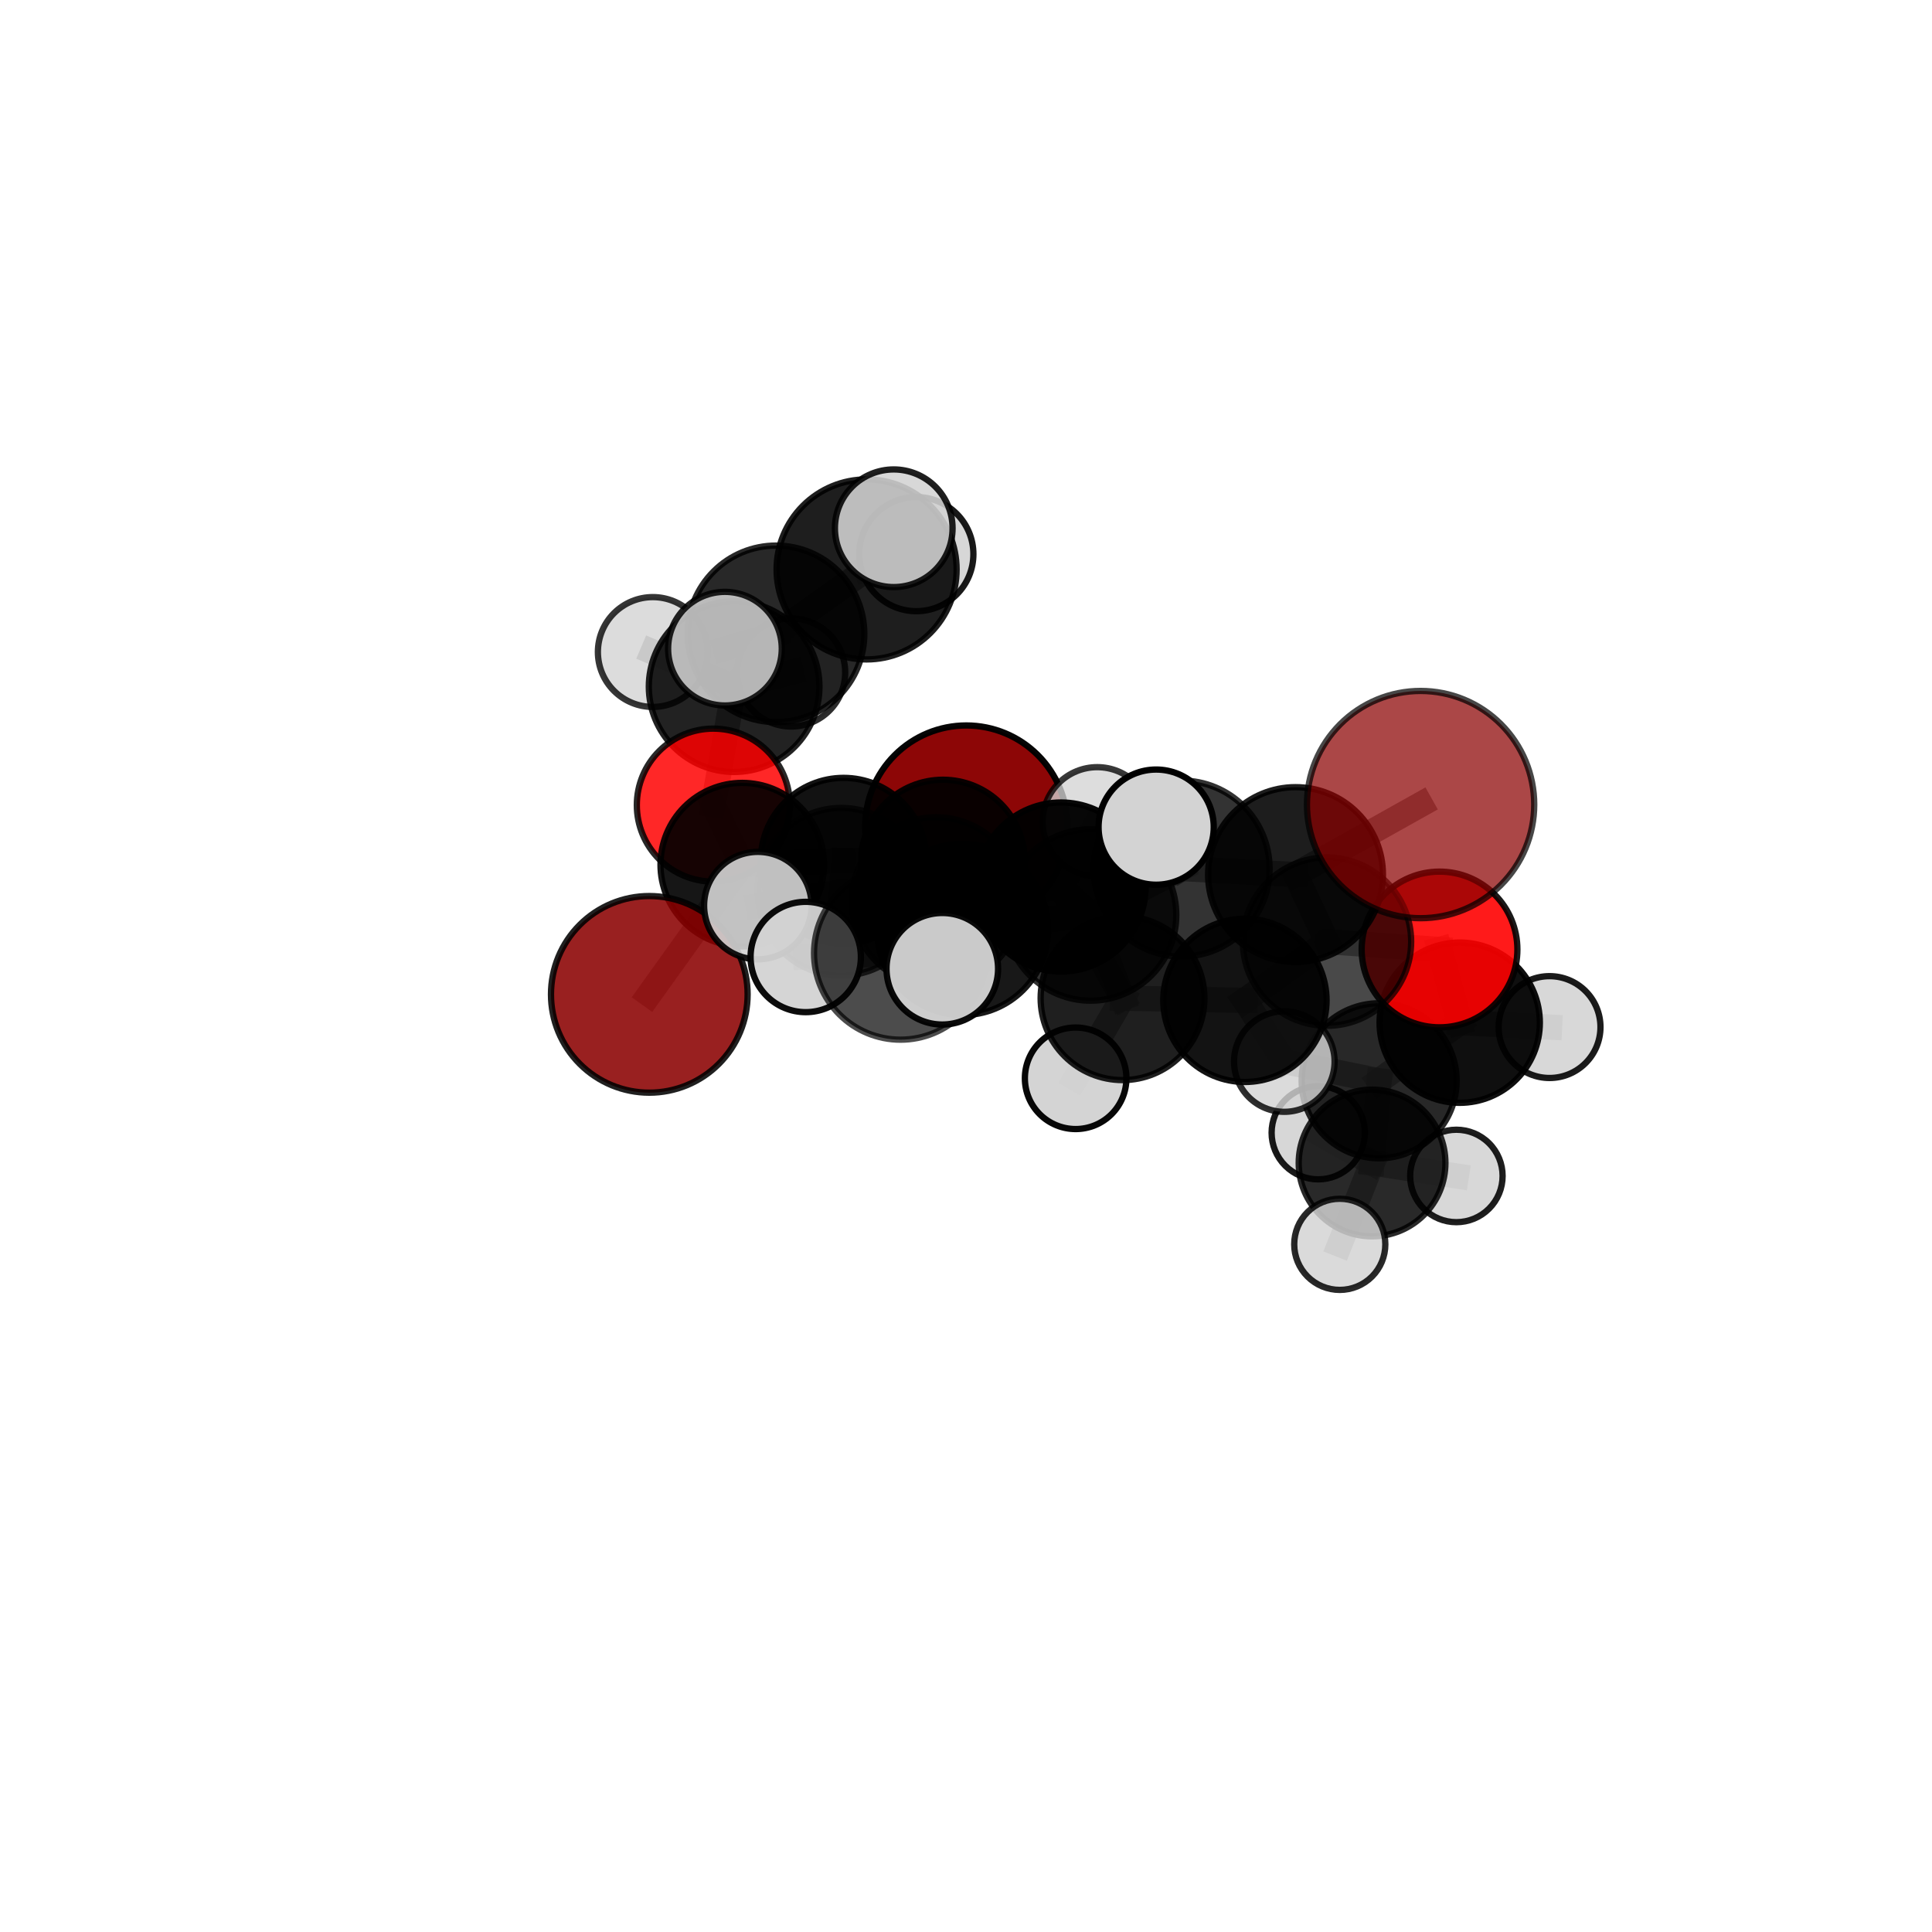 <?xml version="1.0" encoding="utf-8" standalone="no"?>
<!DOCTYPE svg PUBLIC "-//W3C//DTD SVG 1.1//EN"
  "http://www.w3.org/Graphics/SVG/1.1/DTD/svg11.dtd">
<svg xmlns:xlink="http://www.w3.org/1999/xlink" width="153pt" height="153pt" viewBox="0 0 153 153" xmlns="http://www.w3.org/2000/svg" version="1.1">
 <defs>
  <style type="text/css">*{stroke-linejoin: round; stroke-linecap: butt}</style>
 </defs>
 <g id="figure_1">
  <g id="patch_1">
   <path d="M 0 153 
L 153 153 
L 153 0 
L 0 0 
L 0 153 
z
" style="fill: none"/>
  </g>
  <g id="patch_2">
   <path d="M 7.2 145.8 
L 145.8 145.8 
L 145.8 7.2 
L 7.2 7.2 
L 7.2 145.8 
z
" style="fill: none"/>
  </g>
  <g id="axes_1">
   <g id="line2d_1">
    <path d="M 76.524 65.462 
L 74.674 68.235 
" clip-path="url(#p76c2f1b563)" style="fill: none; stroke: #808080; stroke-opacity: 0.666; stroke-width: 2; stroke-linecap: square"/>
   </g>
   <g id="line2d_2">
    <path d="M 74.674 68.235 
L 66.808 68.163 
" clip-path="url(#p76c2f1b563)" style="fill: none; stroke: #808080; stroke-opacity: 0.68; stroke-width: 2; stroke-linecap: square"/>
   </g>
   <g id="line2d_3">
    <path d="M 112.501 63.716 
L 102.596 69.26 
" clip-path="url(#p76c2f1b563)" style="fill: none; stroke: #808080; stroke-opacity: 0.76; stroke-width: 2; stroke-linecap: square"/>
   </g>
   <g id="line2d_4">
    <path d="M 102.596 69.26 
L 105.089 74.57 
" clip-path="url(#p76c2f1b563)" style="fill: none; stroke: #808080; stroke-opacity: 0.721; stroke-width: 2; stroke-linecap: square"/>
   </g>
   <g id="line2d_5">
    <path d="M 51.42 78.746 
L 58.781 68.473 
" clip-path="url(#p76c2f1b563)" style="fill: none; stroke: #808080; stroke-opacity: 0.653; stroke-width: 2; stroke-linecap: square"/>
   </g>
   <g id="line2d_6">
    <path d="M 114 75.192 
L 105.089 74.57 
" clip-path="url(#p76c2f1b563)" style="fill: none; stroke: #808080; stroke-opacity: 0.697; stroke-width: 2; stroke-linecap: square"/>
   </g>
   <g id="line2d_7">
    <path d="M 114 75.192 
L 115.598 80.989 
" clip-path="url(#p76c2f1b563)" style="fill: none; stroke: #808080; stroke-opacity: 0.674; stroke-width: 2; stroke-linecap: square"/>
   </g>
   <g id="line2d_8">
    <path d="M 115.598 80.989 
L 109.219 85.588 
" clip-path="url(#p76c2f1b563)" style="fill: none; stroke: #808080; stroke-opacity: 0.64; stroke-width: 2; stroke-linecap: square"/>
   </g>
   <g id="line2d_9">
    <path d="M 115.598 80.989 
L 122.712 81.337 
" clip-path="url(#p76c2f1b563)" style="fill: none; stroke: #808080; stroke-opacity: 0.652; stroke-width: 2; stroke-linecap: square"/>
   </g>
   <g id="line2d_10">
    <path d="M 56.49 63.759 
L 58.781 68.473 
" clip-path="url(#p76c2f1b563)" style="fill: none; stroke: #808080; stroke-opacity: 0.675; stroke-width: 2; stroke-linecap: square"/>
   </g>
   <g id="line2d_11">
    <path d="M 56.49 63.759 
L 58.138 54.378 
" clip-path="url(#p76c2f1b563)" style="fill: none; stroke: #808080; stroke-opacity: 0.696; stroke-width: 2; stroke-linecap: square"/>
   </g>
   <g id="line2d_12">
    <path d="M 58.138 54.378 
L 61.457 50.196 
" clip-path="url(#p76c2f1b563)" style="fill: none; stroke: #808080; stroke-opacity: 0.733; stroke-width: 2; stroke-linecap: square"/>
   </g>
   <g id="line2d_13">
    <path d="M 58.138 54.378 
L 51.698 51.634 
" clip-path="url(#p76c2f1b563)" style="fill: none; stroke: #808080; stroke-opacity: 0.719; stroke-width: 2; stroke-linecap: square"/>
   </g>
   <g id="line2d_14">
    <path d="M 58.138 54.378 
L 62.651 53.252 
" clip-path="url(#p76c2f1b563)" style="fill: none; stroke: #808080; stroke-opacity: 0.711; stroke-width: 2; stroke-linecap: square"/>
   </g>
   <g id="line2d_15">
    <path d="M 76.223 73.603 
L 86.367 72.458 
" clip-path="url(#p76c2f1b563)" style="fill: none; stroke: #808080; stroke-opacity: 0.719; stroke-width: 2; stroke-linecap: square"/>
   </g>
   <g id="line2d_16">
    <path d="M 76.223 73.603 
L 74.14 71.42 
" clip-path="url(#p76c2f1b563)" style="fill: none; stroke: #808080; stroke-opacity: 0.713; stroke-width: 2; stroke-linecap: square"/>
   </g>
   <g id="line2d_17">
    <path d="M 76.223 73.603 
L 71.316 75.486 
" clip-path="url(#p76c2f1b563)" style="fill: none; stroke: #808080; stroke-opacity: 0.724; stroke-width: 2; stroke-linecap: square"/>
   </g>
   <g id="line2d_18">
    <path d="M 86.367 72.458 
L 93.572 68.784 
" clip-path="url(#p76c2f1b563)" style="fill: none; stroke: #808080; stroke-opacity: 0.734; stroke-width: 2; stroke-linecap: square"/>
   </g>
   <g id="line2d_19">
    <path d="M 86.367 72.458 
L 88.895 79.05 
" clip-path="url(#p76c2f1b563)" style="fill: none; stroke: #808080; stroke-opacity: 0.697; stroke-width: 2; stroke-linecap: square"/>
   </g>
   <g id="line2d_20">
    <path d="M 86.367 72.458 
L 84.027 70.245 
" clip-path="url(#p76c2f1b563)" style="fill: none; stroke: #808080; stroke-opacity: 0.713; stroke-width: 2; stroke-linecap: square"/>
   </g>
   <g id="line2d_21">
    <path d="M 74.14 71.42 
L 66.623 70.624 
" clip-path="url(#p76c2f1b563)" style="fill: none; stroke: #808080; stroke-opacity: 0.702; stroke-width: 2; stroke-linecap: square"/>
   </g>
   <g id="line2d_22">
    <path d="M 74.14 71.42 
L 84.027 70.245 
" clip-path="url(#p76c2f1b563)" style="fill: none; stroke: #808080; stroke-opacity: 0.706; stroke-width: 2; stroke-linecap: square"/>
   </g>
   <g id="line2d_23">
    <path d="M 71.316 75.486 
L 63.808 75.787 
" clip-path="url(#p76c2f1b563)" style="fill: none; stroke: #808080; stroke-opacity: 0.728; stroke-width: 2; stroke-linecap: square"/>
   </g>
   <g id="line2d_24">
    <path d="M 71.316 75.486 
L 74.622 76.72 
" clip-path="url(#p76c2f1b563)" style="fill: none; stroke: #808080; stroke-opacity: 0.734; stroke-width: 2; stroke-linecap: square"/>
   </g>
   <g id="line2d_25">
    <path d="M 93.572 68.784 
L 102.596 69.26 
" clip-path="url(#p76c2f1b563)" style="fill: none; stroke: #808080; stroke-opacity: 0.744; stroke-width: 2; stroke-linecap: square"/>
   </g>
   <g id="line2d_26">
    <path d="M 93.572 68.784 
L 91.559 65.502 
" clip-path="url(#p76c2f1b563)" style="fill: none; stroke: #808080; stroke-opacity: 0.761; stroke-width: 2; stroke-linecap: square"/>
   </g>
   <g id="line2d_27">
    <path d="M 88.895 79.05 
L 84.027 70.245 
" clip-path="url(#p76c2f1b563)" style="fill: none; stroke: #808080; stroke-opacity: 0.69; stroke-width: 2; stroke-linecap: square"/>
   </g>
   <g id="line2d_28">
    <path d="M 88.895 79.05 
L 98.59 79.22 
" clip-path="url(#p76c2f1b563)" style="fill: none; stroke: #808080; stroke-opacity: 0.673; stroke-width: 2; stroke-linecap: square"/>
   </g>
   <g id="line2d_29">
    <path d="M 88.895 79.05 
L 85.183 85.393 
" clip-path="url(#p76c2f1b563)" style="fill: none; stroke: #808080; stroke-opacity: 0.661; stroke-width: 2; stroke-linecap: square"/>
   </g>
   <g id="line2d_30">
    <path d="M 84.027 70.245 
L 86.894 65.075 
" clip-path="url(#p76c2f1b563)" style="fill: none; stroke: #808080; stroke-opacity: 0.711; stroke-width: 2; stroke-linecap: square"/>
   </g>
   <g id="line2d_31">
    <path d="M 66.623 70.624 
L 66.808 68.163 
" clip-path="url(#p76c2f1b563)" style="fill: none; stroke: #808080; stroke-opacity: 0.692; stroke-width: 2; stroke-linecap: square"/>
   </g>
   <g id="line2d_32">
    <path d="M 66.623 70.624 
L 60.014 71.717 
" clip-path="url(#p76c2f1b563)" style="fill: none; stroke: #808080; stroke-opacity: 0.699; stroke-width: 2; stroke-linecap: square"/>
   </g>
   <g id="line2d_33">
    <path d="M 66.808 68.163 
L 58.781 68.473 
" clip-path="url(#p76c2f1b563)" style="fill: none; stroke: #808080; stroke-opacity: 0.679; stroke-width: 2; stroke-linecap: square"/>
   </g>
   <g id="line2d_34">
    <path d="M 98.59 79.22 
L 105.089 74.57 
" clip-path="url(#p76c2f1b563)" style="fill: none; stroke: #808080; stroke-opacity: 0.686; stroke-width: 2; stroke-linecap: square"/>
   </g>
   <g id="line2d_35">
    <path d="M 98.59 79.22 
L 101.708 84.067 
" clip-path="url(#p76c2f1b563)" style="fill: none; stroke: #808080; stroke-opacity: 0.655; stroke-width: 2; stroke-linecap: square"/>
   </g>
   <g id="line2d_36">
    <path d="M 109.219 85.588 
L 108.658 92.1 
" clip-path="url(#p76c2f1b563)" style="fill: none; stroke: #808080; stroke-opacity: 0.603; stroke-width: 2; stroke-linecap: square"/>
   </g>
   <g id="line2d_37">
    <path d="M 109.219 85.588 
L 101.708 84.067 
" clip-path="url(#p76c2f1b563)" style="fill: none; stroke: #808080; stroke-opacity: 0.632; stroke-width: 2; stroke-linecap: square"/>
   </g>
   <g id="line2d_38">
    <path d="M 61.457 50.196 
L 68.628 45.094 
" clip-path="url(#p76c2f1b563)" style="fill: none; stroke: #808080; stroke-opacity: 0.762; stroke-width: 2; stroke-linecap: square"/>
   </g>
   <g id="line2d_39">
    <path d="M 61.457 50.196 
L 57.41 51.37 
" clip-path="url(#p76c2f1b563)" style="fill: none; stroke: #808080; stroke-opacity: 0.756; stroke-width: 2; stroke-linecap: square"/>
   </g>
   <g id="line2d_40">
    <path d="M 108.658 92.1 
L 115.335 93.126 
" clip-path="url(#p76c2f1b563)" style="fill: none; stroke: #808080; stroke-opacity: 0.576; stroke-width: 2; stroke-linecap: square"/>
   </g>
   <g id="line2d_41">
    <path d="M 108.658 92.1 
L 106.1 98.542 
" clip-path="url(#p76c2f1b563)" style="fill: none; stroke: #808080; stroke-opacity: 0.57; stroke-width: 2; stroke-linecap: square"/>
   </g>
   <g id="line2d_42">
    <path d="M 108.658 92.1 
L 104.393 89.706 
" clip-path="url(#p76c2f1b563)" style="fill: none; stroke: #808080; stroke-opacity: 0.579; stroke-width: 2; stroke-linecap: square"/>
   </g>
   <g id="line2d_43">
    <path d="M 68.628 45.094 
L 70.778 41.834 
" clip-path="url(#p76c2f1b563)" style="fill: none; stroke: #808080; stroke-opacity: 0.787; stroke-width: 2; stroke-linecap: square"/>
   </g>
   <g id="line2d_44">
    <path d="M 68.628 45.094 
L 72.566 43.882 
" clip-path="url(#p76c2f1b563)" style="fill: none; stroke: #808080; stroke-opacity: 0.769; stroke-width: 2; stroke-linecap: square"/>
   </g>
   <g id="Path3DCollection_1">
    <path d="M 62.651 57.534 
C 63.787 57.534 64.876 57.083 65.679 56.28 
C 66.482 55.477 66.933 54.388 66.933 53.252 
C 66.933 52.117 66.482 51.028 65.679 50.225 
C 64.876 49.422 63.787 48.971 62.651 48.971 
C 61.516 48.971 60.427 49.422 59.624 50.225 
C 58.821 51.028 58.37 52.117 58.37 53.252 
C 58.37 54.388 58.821 55.477 59.624 56.28 
C 60.427 57.083 61.516 57.534 62.651 57.534 
z
" clip-path="url(#p76c2f1b563)" style="fill: #d3d3d3; fill-opacity: 0.823; stroke: #000000; stroke-opacity: 0.823; stroke-width: 0.5"/>
    <path d="M 76.524 73.473 
C 78.649 73.473 80.686 72.629 82.189 71.126 
C 83.691 69.624 84.535 67.586 84.535 65.462 
C 84.535 63.337 83.691 61.3 82.189 59.798 
C 80.686 58.295 78.649 57.451 76.524 57.451 
C 74.4 57.451 72.362 58.295 70.86 59.798 
C 69.358 61.3 68.514 63.337 68.514 65.462 
C 68.514 67.586 69.358 69.624 70.86 71.126 
C 72.362 72.629 74.4 73.473 76.524 73.473 
z
" clip-path="url(#p76c2f1b563)" style="fill: #8b0000; fill-opacity: 0.973; stroke: #000000; stroke-opacity: 0.973; stroke-width: 0.5"/>
    <path d="M 51.698 55.983 
C 52.851 55.983 53.957 55.525 54.773 54.709 
C 55.588 53.894 56.047 52.788 56.047 51.634 
C 56.047 50.481 55.588 49.375 54.773 48.559 
C 53.957 47.744 52.851 47.286 51.698 47.286 
C 50.545 47.286 49.439 47.744 48.623 48.559 
C 47.808 49.375 47.349 50.481 47.349 51.634 
C 47.349 52.788 47.808 53.894 48.623 54.709 
C 49.439 55.525 50.545 55.983 51.698 55.983 
z
" clip-path="url(#p76c2f1b563)" style="fill: #d3d3d3; fill-opacity: 0.791; stroke: #000000; stroke-opacity: 0.791; stroke-width: 0.5"/>
    <path d="M 58.138 61.135 
C 59.93 61.135 61.649 60.423 62.916 59.156 
C 64.183 57.889 64.895 56.17 64.895 54.378 
C 64.895 52.586 64.183 50.867 62.916 49.6 
C 61.649 48.333 59.93 47.621 58.138 47.621 
C 56.346 47.621 54.628 48.333 53.36 49.6 
C 52.093 50.867 51.381 52.586 51.381 54.378 
C 51.381 56.17 52.093 57.889 53.36 59.156 
C 54.628 60.423 56.346 61.135 58.138 61.135 
z
" clip-path="url(#p76c2f1b563)" style="fill-opacity: 0.867; stroke: #000000; stroke-opacity: 0.867; stroke-width: 0.5"/>
    <path d="M 56.49 69.817 
C 58.097 69.817 59.638 69.179 60.774 68.043 
C 61.91 66.907 62.548 65.366 62.548 63.759 
C 62.548 62.153 61.91 60.612 60.774 59.476 
C 59.638 58.34 58.097 57.702 56.49 57.702 
C 54.884 57.702 53.343 58.34 52.207 59.476 
C 51.071 60.612 50.432 62.153 50.432 63.759 
C 50.432 65.366 51.071 66.907 52.207 68.043 
C 53.343 69.179 54.884 69.817 56.49 69.817 
z
" clip-path="url(#p76c2f1b563)" style="fill: #ff0000; fill-opacity: 0.846; stroke: #000000; stroke-opacity: 0.846; stroke-width: 0.5"/>
    <path d="M 72.566 48.402 
C 73.764 48.402 74.914 47.926 75.762 47.078 
C 76.61 46.23 77.086 45.08 77.086 43.882 
C 77.086 42.683 76.61 41.533 75.762 40.685 
C 74.914 39.837 73.764 39.361 72.566 39.361 
C 71.367 39.361 70.217 39.837 69.369 40.685 
C 68.521 41.533 68.045 42.683 68.045 43.882 
C 68.045 45.08 68.521 46.23 69.369 47.078 
C 70.217 47.926 71.367 48.402 72.566 48.402 
z
" clip-path="url(#p76c2f1b563)" style="fill: #d3d3d3; fill-opacity: 0.899; stroke: #000000; stroke-opacity: 0.899; stroke-width: 0.5"/>
    <path d="M 104.393 93.397 
C 105.372 93.397 106.311 93.008 107.003 92.316 
C 107.696 91.624 108.084 90.685 108.084 89.706 
C 108.084 88.727 107.696 87.788 107.003 87.096 
C 106.311 86.404 105.372 86.015 104.393 86.015 
C 103.414 86.015 102.475 86.404 101.783 87.096 
C 101.091 87.788 100.702 88.727 100.702 89.706 
C 100.702 90.685 101.091 91.624 101.783 92.316 
C 102.475 93.008 103.414 93.397 104.393 93.397 
z
" clip-path="url(#p76c2f1b563)" style="fill: #d3d3d3; fill-opacity: 0.9; stroke: #000000; stroke-opacity: 0.9; stroke-width: 0.5"/>
    <path d="M 115.335 96.787 
C 116.305 96.787 117.237 96.401 117.923 95.715 
C 118.61 95.028 118.995 94.097 118.995 93.126 
C 118.995 92.155 118.61 91.224 117.923 90.538 
C 117.237 89.851 116.305 89.466 115.335 89.466 
C 114.364 89.466 113.433 89.851 112.746 90.538 
C 112.06 91.224 111.674 92.155 111.674 93.126 
C 111.674 94.097 112.06 95.028 112.746 95.715 
C 113.433 96.401 114.364 96.787 115.335 96.787 
z
" clip-path="url(#p76c2f1b563)" style="fill: #d3d3d3; fill-opacity: 0.882; stroke: #000000; stroke-opacity: 0.882; stroke-width: 0.5"/>
    <path d="M 58.781 74.947 
C 60.498 74.947 62.145 74.265 63.359 73.051 
C 64.574 71.837 65.256 70.19 65.256 68.473 
C 65.256 66.756 64.574 65.109 63.359 63.894 
C 62.145 62.68 60.498 61.998 58.781 61.998 
C 57.064 61.998 55.417 62.68 54.203 63.894 
C 52.989 65.109 52.306 66.756 52.306 68.473 
C 52.306 70.19 52.989 71.837 54.203 73.051 
C 55.417 74.265 57.064 74.947 58.781 74.947 
z
" clip-path="url(#p76c2f1b563)" style="fill-opacity: 0.911; stroke: #000000; stroke-opacity: 0.911; stroke-width: 0.5"/>
    <path d="M 74.674 74.722 
C 76.395 74.722 78.045 74.038 79.261 72.822 
C 80.477 71.606 81.161 69.956 81.161 68.235 
C 81.161 66.515 80.477 64.865 79.261 63.649 
C 78.045 62.432 76.395 61.749 74.674 61.749 
C 72.954 61.749 71.304 62.432 70.088 63.649 
C 68.871 64.865 68.188 66.515 68.188 68.235 
C 68.188 69.956 68.871 71.606 70.088 72.822 
C 71.304 74.038 72.954 74.722 74.674 74.722 
z
" clip-path="url(#p76c2f1b563)" style="fill-opacity: 0.935; stroke: #000000; stroke-opacity: 0.935; stroke-width: 0.5"/>
    <path d="M 51.42 86.532 
C 53.485 86.532 55.465 85.712 56.925 84.252 
C 58.385 82.792 59.206 80.811 59.206 78.746 
C 59.206 76.681 58.385 74.701 56.925 73.241 
C 55.465 71.781 53.485 70.96 51.42 70.96 
C 49.355 70.96 47.374 71.781 45.914 73.241 
C 44.454 74.701 43.634 76.681 43.634 78.746 
C 43.634 80.811 44.454 82.792 45.914 84.252 
C 47.374 85.712 49.355 86.532 51.42 86.532 
z
" clip-path="url(#p76c2f1b563)" style="fill: #8b0000; fill-opacity: 0.872; stroke: #000000; stroke-opacity: 0.872; stroke-width: 0.5"/>
    <path d="M 61.457 57.188 
C 63.311 57.188 65.089 56.451 66.4 55.14 
C 67.712 53.829 68.448 52.051 68.448 50.196 
C 68.448 48.342 67.712 46.564 66.4 45.253 
C 65.089 43.941 63.311 43.205 61.457 43.205 
C 59.602 43.205 57.824 43.941 56.513 45.253 
C 55.202 46.564 54.465 48.342 54.465 50.196 
C 54.465 52.051 55.202 53.829 56.513 55.14 
C 57.824 56.451 59.602 57.188 61.457 57.188 
z
" clip-path="url(#p76c2f1b563)" style="fill-opacity: 0.843; stroke: #000000; stroke-opacity: 0.843; stroke-width: 0.5"/>
    <path d="M 68.628 52.222 
C 70.519 52.222 72.332 51.471 73.669 50.134 
C 75.006 48.797 75.757 46.984 75.757 45.094 
C 75.757 43.203 75.006 41.39 73.669 40.053 
C 72.332 38.716 70.519 37.965 68.628 37.965 
C 66.738 37.965 64.925 38.716 63.588 40.053 
C 62.251 41.39 61.5 43.203 61.5 45.094 
C 61.5 46.984 62.251 48.797 63.588 50.134 
C 64.925 51.471 66.738 52.222 68.628 52.222 
z
" clip-path="url(#p76c2f1b563)" style="fill-opacity: 0.882; stroke: #000000; stroke-opacity: 0.882; stroke-width: 0.5"/>
    <path d="M 108.658 97.909 
C 110.199 97.909 111.676 97.297 112.766 96.208 
C 113.855 95.118 114.467 93.64 114.467 92.1 
C 114.467 90.559 113.855 89.081 112.766 87.991 
C 111.676 86.902 110.199 86.29 108.658 86.29 
C 107.117 86.29 105.639 86.902 104.55 87.991 
C 103.46 89.081 102.848 90.559 102.848 92.1 
C 102.848 93.64 103.46 95.118 104.55 96.208 
C 105.639 97.297 107.117 97.909 108.658 97.909 
z
" clip-path="url(#p76c2f1b563)" style="fill-opacity: 0.839; stroke: #000000; stroke-opacity: 0.839; stroke-width: 0.5"/>
    <path d="M 106.1 102.151 
C 107.057 102.151 107.975 101.77 108.652 101.094 
C 109.328 100.417 109.708 99.499 109.708 98.542 
C 109.708 97.585 109.328 96.667 108.652 95.991 
C 107.975 95.314 107.057 94.934 106.1 94.934 
C 105.143 94.934 104.225 95.314 103.549 95.991 
C 102.872 96.667 102.492 97.585 102.492 98.542 
C 102.492 99.499 102.872 100.417 103.549 101.094 
C 104.225 101.77 105.143 102.151 106.1 102.151 
z
" clip-path="url(#p76c2f1b563)" style="fill: #d3d3d3; fill-opacity: 0.843; stroke: #000000; stroke-opacity: 0.843; stroke-width: 0.5"/>
    <path d="M 66.808 74.725 
C 68.548 74.725 70.218 74.034 71.448 72.803 
C 72.679 71.573 73.37 69.903 73.37 68.163 
C 73.37 66.423 72.679 64.753 71.448 63.523 
C 70.218 62.292 68.548 61.601 66.808 61.601 
C 65.068 61.601 63.398 62.292 62.168 63.523 
C 60.937 64.753 60.246 66.423 60.246 68.163 
C 60.246 69.903 60.937 71.573 62.168 72.803 
C 63.398 74.034 65.068 74.725 66.808 74.725 
z
" clip-path="url(#p76c2f1b563)" style="fill-opacity: 0.926; stroke: #000000; stroke-opacity: 0.926; stroke-width: 0.5"/>
    <path d="M 57.41 55.869 
C 58.603 55.869 59.748 55.395 60.592 54.551 
C 61.436 53.708 61.91 52.563 61.91 51.37 
C 61.91 50.176 61.436 49.032 60.592 48.188 
C 59.748 47.344 58.603 46.87 57.41 46.87 
C 56.217 46.87 55.072 47.344 54.228 48.188 
C 53.384 49.032 52.91 50.176 52.91 51.37 
C 52.91 52.563 53.384 53.708 54.228 54.551 
C 55.072 55.395 56.217 55.869 57.41 55.869 
z
" clip-path="url(#p76c2f1b563)" style="fill: #d3d3d3; fill-opacity: 0.857; stroke: #000000; stroke-opacity: 0.857; stroke-width: 0.5"/>
    <path d="M 70.778 46.492 
C 72.013 46.492 73.198 46.002 74.072 45.128 
C 74.945 44.254 75.436 43.069 75.436 41.834 
C 75.436 40.599 74.945 39.414 74.072 38.54 
C 73.198 37.667 72.013 37.176 70.778 37.176 
C 69.543 37.176 68.358 37.667 67.484 38.54 
C 66.61 39.414 66.12 40.599 66.12 41.834 
C 66.12 43.069 66.61 44.254 67.484 45.128 
C 68.358 46.002 69.543 46.492 70.778 46.492 
z
" clip-path="url(#p76c2f1b563)" style="fill: #d3d3d3; fill-opacity: 0.876; stroke: #000000; stroke-opacity: 0.876; stroke-width: 0.5"/>
    <path d="M 109.219 91.727 
C 110.847 91.727 112.408 91.08 113.559 89.929 
C 114.711 88.778 115.357 87.216 115.357 85.588 
C 115.357 83.96 114.711 82.399 113.559 81.248 
C 112.408 80.097 110.847 79.45 109.219 79.45 
C 107.591 79.45 106.03 80.097 104.878 81.248 
C 103.727 82.399 103.081 83.96 103.081 85.588 
C 103.081 87.216 103.727 88.778 104.878 89.929 
C 106.03 91.08 107.591 91.727 109.219 91.727 
z
" clip-path="url(#p76c2f1b563)" style="fill-opacity: 0.841; stroke: #000000; stroke-opacity: 0.841; stroke-width: 0.5"/>
    <path d="M 101.708 88.048 
C 102.763 88.048 103.776 87.628 104.523 86.882 
C 105.269 86.135 105.689 85.122 105.689 84.067 
C 105.689 83.011 105.269 81.998 104.523 81.252 
C 103.776 80.505 102.763 80.086 101.708 80.086 
C 100.652 80.086 99.639 80.505 98.893 81.252 
C 98.146 81.998 97.727 83.011 97.727 84.067 
C 97.727 85.122 98.146 86.135 98.893 86.882 
C 99.639 87.628 100.652 88.048 101.708 88.048 
z
" clip-path="url(#p76c2f1b563)" style="fill: #d3d3d3; fill-opacity: 0.818; stroke: #000000; stroke-opacity: 0.818; stroke-width: 0.5"/>
    <path d="M 122.712 85.369 
C 123.782 85.369 124.807 84.944 125.563 84.188 
C 126.32 83.432 126.745 82.406 126.745 81.337 
C 126.745 80.267 126.32 79.241 125.563 78.485 
C 124.807 77.729 123.782 77.304 122.712 77.304 
C 121.643 77.304 120.617 77.729 119.861 78.485 
C 119.105 79.241 118.68 80.267 118.68 81.337 
C 118.68 82.406 119.105 83.432 119.861 84.188 
C 120.617 84.944 121.643 85.369 122.712 85.369 
z
" clip-path="url(#p76c2f1b563)" style="fill: #d3d3d3; fill-opacity: 0.894; stroke: #000000; stroke-opacity: 0.894; stroke-width: 0.5"/>
    <path d="M 86.894 69.398 
C 88.04 69.398 89.14 68.943 89.95 68.132 
C 90.761 67.322 91.216 66.222 91.216 65.075 
C 91.216 63.929 90.761 62.829 89.95 62.019 
C 89.14 61.208 88.04 60.753 86.894 60.753 
C 85.747 60.753 84.648 61.208 83.837 62.019 
C 83.026 62.829 82.571 63.929 82.571 65.075 
C 82.571 66.222 83.026 67.322 83.837 68.132 
C 84.648 68.943 85.747 69.398 86.894 69.398 
z
" clip-path="url(#p76c2f1b563)" style="fill: #d3d3d3; fill-opacity: 0.781; stroke: #000000; stroke-opacity: 0.781; stroke-width: 0.5"/>
    <path d="M 115.598 87.336 
C 117.281 87.336 118.896 86.667 120.086 85.477 
C 121.276 84.287 121.945 82.672 121.945 80.989 
C 121.945 79.306 121.276 77.691 120.086 76.501 
C 118.896 75.311 117.281 74.642 115.598 74.642 
C 113.915 74.642 112.3 75.311 111.11 76.501 
C 109.92 77.691 109.251 79.306 109.251 80.989 
C 109.251 82.672 109.92 84.287 111.11 85.477 
C 112.3 86.667 113.915 87.336 115.598 87.336 
z
" clip-path="url(#p76c2f1b563)" style="fill-opacity: 0.939; stroke: #000000; stroke-opacity: 0.939; stroke-width: 0.5"/>
    <path d="M 66.623 77.267 
C 68.385 77.267 70.074 76.567 71.32 75.321 
C 72.566 74.076 73.266 72.386 73.266 70.624 
C 73.266 68.863 72.566 67.173 71.32 65.927 
C 70.074 64.681 68.385 63.981 66.623 63.981 
C 64.861 63.981 63.172 64.681 61.926 65.927 
C 60.68 67.173 59.98 68.863 59.98 70.624 
C 59.98 72.386 60.68 74.076 61.926 75.321 
C 63.172 76.567 64.861 77.267 66.623 77.267 
z
" clip-path="url(#p76c2f1b563)" style="fill-opacity: 0.726; stroke: #000000; stroke-opacity: 0.726; stroke-width: 0.5"/>
    <path d="M 84.027 76.94 
C 85.802 76.94 87.505 76.234 88.761 74.979 
C 90.016 73.723 90.722 72.021 90.722 70.245 
C 90.722 68.47 90.016 66.767 88.761 65.511 
C 87.505 64.256 85.802 63.551 84.027 63.551 
C 82.252 63.551 80.549 64.256 79.293 65.511 
C 78.038 66.767 77.332 68.47 77.332 70.245 
C 77.332 72.021 78.038 73.723 79.293 74.979 
C 80.549 76.234 82.252 76.94 84.027 76.94 
z
" clip-path="url(#p76c2f1b563)" style="fill-opacity: 0.966; stroke: #000000; stroke-opacity: 0.966; stroke-width: 0.5"/>
    <path d="M 60.014 75.972 
C 61.143 75.972 62.225 75.523 63.023 74.726 
C 63.821 73.928 64.269 72.845 64.269 71.717 
C 64.269 70.589 63.821 69.506 63.023 68.709 
C 62.225 67.911 61.143 67.462 60.014 67.462 
C 58.886 67.462 57.804 67.911 57.006 68.709 
C 56.208 69.506 55.76 70.589 55.76 71.717 
C 55.76 72.845 56.208 73.928 57.006 74.726 
C 57.804 75.523 58.886 75.972 60.014 75.972 
z
" clip-path="url(#p76c2f1b563)" style="fill: #d3d3d3; fill-opacity: 0.909; stroke: #000000; stroke-opacity: 0.909; stroke-width: 0.5"/>
    <path d="M 98.59 85.685 
C 100.304 85.685 101.949 85.004 103.161 83.791 
C 104.374 82.579 105.055 80.934 105.055 79.22 
C 105.055 77.505 104.374 75.861 103.161 74.648 
C 101.949 73.436 100.304 72.755 98.59 72.755 
C 96.875 72.755 95.23 73.436 94.018 74.648 
C 92.805 75.861 92.124 77.505 92.124 79.22 
C 92.124 80.934 92.805 82.579 94.018 83.791 
C 95.23 85.004 96.875 85.685 98.59 85.685 
z
" clip-path="url(#p76c2f1b563)" style="fill-opacity: 0.924; stroke: #000000; stroke-opacity: 0.924; stroke-width: 0.5"/>
    <path d="M 85.183 89.413 
C 86.249 89.413 87.272 88.99 88.026 88.236 
C 88.78 87.482 89.203 86.459 89.203 85.393 
C 89.203 84.327 88.78 83.304 88.026 82.55 
C 87.272 81.796 86.249 81.373 85.183 81.373 
C 84.117 81.373 83.094 81.796 82.34 82.55 
C 81.586 83.304 81.163 84.327 81.163 85.393 
C 81.163 86.459 81.586 87.482 82.34 88.236 
C 83.094 88.99 84.117 89.413 85.183 89.413 
z
" clip-path="url(#p76c2f1b563)" style="fill: #d3d3d3; fill-opacity: 0.969; stroke: #000000; stroke-opacity: 0.969; stroke-width: 0.5"/>
    <path d="M 88.895 85.535 
C 90.615 85.535 92.265 84.852 93.481 83.636 
C 94.697 82.42 95.381 80.77 95.381 79.05 
C 95.381 77.33 94.697 75.68 93.481 74.464 
C 92.265 73.248 90.615 72.564 88.895 72.564 
C 87.175 72.564 85.526 73.248 84.31 74.464 
C 83.093 75.68 82.41 77.33 82.41 79.05 
C 82.41 80.77 83.093 82.42 84.31 83.636 
C 85.526 84.852 87.175 85.535 88.895 85.535 
z
" clip-path="url(#p76c2f1b563)" style="fill-opacity: 0.876; stroke: #000000; stroke-opacity: 0.876; stroke-width: 0.5"/>
    <path d="M 74.14 78.117 
C 75.916 78.117 77.62 77.411 78.876 76.155 
C 80.132 74.899 80.837 73.196 80.837 71.42 
C 80.837 69.643 80.132 67.94 78.876 66.684 
C 77.62 65.428 75.916 64.722 74.14 64.722 
C 72.364 64.722 70.66 65.428 69.404 66.684 
C 68.148 67.94 67.442 69.643 67.442 71.42 
C 67.442 73.196 68.148 74.899 69.404 76.155 
C 70.66 77.411 72.364 78.117 74.14 78.117 
z
" clip-path="url(#p76c2f1b563)" style="fill-opacity: 0.809; stroke: #000000; stroke-opacity: 0.809; stroke-width: 0.5"/>
    <path d="M 114 81.358 
C 115.635 81.358 117.203 80.708 118.36 79.552 
C 119.516 78.396 120.166 76.827 120.166 75.192 
C 120.166 73.557 119.516 71.988 118.36 70.832 
C 117.203 69.676 115.635 69.026 114 69.026 
C 112.364 69.026 110.796 69.676 109.64 70.832 
C 108.483 71.988 107.834 73.557 107.834 75.192 
C 107.834 76.827 108.483 78.396 109.64 79.552 
C 110.796 80.708 112.364 81.358 114 81.358 
z
" clip-path="url(#p76c2f1b563)" style="fill: #ff0000; fill-opacity: 0.896; stroke: #000000; stroke-opacity: 0.896; stroke-width: 0.5"/>
    <path d="M 105.089 81.236 
C 106.856 81.236 108.552 80.533 109.802 79.283 
C 111.052 78.034 111.754 76.338 111.754 74.57 
C 111.754 72.803 111.052 71.107 109.802 69.857 
C 108.552 68.607 106.856 67.905 105.089 67.905 
C 103.321 67.905 101.626 68.607 100.376 69.857 
C 99.126 71.107 98.423 72.803 98.423 74.57 
C 98.423 76.338 99.126 78.034 100.376 79.283 
C 101.626 80.533 103.321 81.236 105.089 81.236 
z
" clip-path="url(#p76c2f1b563)" style="fill-opacity: 0.713; stroke: #000000; stroke-opacity: 0.713; stroke-width: 0.5"/>
    <path d="M 86.367 79.246 
C 88.167 79.246 89.894 78.531 91.167 77.258 
C 92.44 75.985 93.155 74.258 93.155 72.458 
C 93.155 70.657 92.44 68.931 91.167 67.658 
C 89.894 66.385 88.167 65.669 86.367 65.669 
C 84.567 65.669 82.84 66.385 81.567 67.658 
C 80.294 68.931 79.579 70.657 79.579 72.458 
C 79.579 74.258 80.294 75.985 81.567 77.258 
C 82.84 78.531 84.567 79.246 86.367 79.246 
z
" clip-path="url(#p76c2f1b563)" style="fill-opacity: 0.812; stroke: #000000; stroke-opacity: 0.812; stroke-width: 0.5"/>
    <path d="M 76.223 80.388 
C 78.022 80.388 79.748 79.673 81.021 78.401 
C 82.293 77.129 83.008 75.403 83.008 73.603 
C 83.008 71.804 82.293 70.078 81.021 68.805 
C 79.748 67.533 78.022 66.818 76.223 66.818 
C 74.423 66.818 72.697 67.533 71.425 68.805 
C 70.152 70.078 69.438 71.804 69.438 73.603 
C 69.438 75.403 70.152 77.129 71.425 78.401 
C 72.697 79.673 74.423 80.388 76.223 80.388 
z
" clip-path="url(#p76c2f1b563)" style="fill-opacity: 0.904; stroke: #000000; stroke-opacity: 0.904; stroke-width: 0.5"/>
    <path d="M 102.596 76.184 
C 104.432 76.184 106.193 75.454 107.491 74.156 
C 108.79 72.857 109.519 71.096 109.519 69.26 
C 109.519 67.424 108.79 65.663 107.491 64.364 
C 106.193 63.066 104.432 62.337 102.596 62.337 
C 100.76 62.337 98.999 63.066 97.7 64.364 
C 96.402 65.663 95.672 67.424 95.672 69.26 
C 95.672 71.096 96.402 72.857 97.7 74.156 
C 98.999 75.454 100.76 76.184 102.596 76.184 
z
" clip-path="url(#p76c2f1b563)" style="fill-opacity: 0.884; stroke: #000000; stroke-opacity: 0.884; stroke-width: 0.5"/>
    <path d="M 93.572 75.753 
C 95.42 75.753 97.193 75.019 98.499 73.712 
C 99.806 72.405 100.541 70.632 100.541 68.784 
C 100.541 66.936 99.806 65.163 98.499 63.856 
C 97.193 62.549 95.42 61.815 93.572 61.815 
C 91.724 61.815 89.951 62.549 88.644 63.856 
C 87.337 65.163 86.603 66.936 86.603 68.784 
C 86.603 70.632 87.337 72.405 88.644 73.712 
C 89.951 75.019 91.724 75.753 93.572 75.753 
z
" clip-path="url(#p76c2f1b563)" style="fill-opacity: 0.798; stroke: #000000; stroke-opacity: 0.798; stroke-width: 0.5"/>
    <path d="M 63.808 80.155 
C 64.966 80.155 66.077 79.695 66.897 78.875 
C 67.716 78.056 68.176 76.945 68.176 75.787 
C 68.176 74.628 67.716 73.517 66.897 72.698 
C 66.077 71.879 64.966 71.418 63.808 71.418 
C 62.649 71.418 61.538 71.879 60.719 72.698 
C 59.9 73.517 59.44 74.628 59.44 75.787 
C 59.44 76.945 59.9 78.056 60.719 78.875 
C 61.538 79.695 62.649 80.155 63.808 80.155 
z
" clip-path="url(#p76c2f1b563)" style="fill: #d3d3d3; fill-opacity: 0.95; stroke: #000000; stroke-opacity: 0.95; stroke-width: 0.5"/>
    <path d="M 71.316 82.335 
C 73.132 82.335 74.875 81.614 76.159 80.329 
C 77.444 79.045 78.165 77.302 78.165 75.486 
C 78.165 73.669 77.444 71.927 76.159 70.642 
C 74.875 69.358 73.132 68.636 71.316 68.636 
C 69.499 68.636 67.757 69.358 66.472 70.642 
C 65.188 71.927 64.466 73.669 64.466 75.486 
C 64.466 77.302 65.188 79.045 66.472 80.329 
C 67.757 81.614 69.499 82.335 71.316 82.335 
z
" clip-path="url(#p76c2f1b563)" style="fill-opacity: 0.7; stroke: #000000; stroke-opacity: 0.7; stroke-width: 0.5"/>
    <path d="M 112.501 72.715 
C 114.887 72.715 117.176 71.767 118.864 70.079 
C 120.551 68.391 121.5 66.102 121.5 63.716 
C 121.5 61.329 120.551 59.04 118.864 57.352 
C 117.176 55.665 114.887 54.717 112.501 54.717 
C 110.114 54.717 107.825 55.665 106.137 57.352 
C 104.45 59.04 103.501 61.329 103.501 63.716 
C 103.501 66.102 104.45 68.391 106.137 70.079 
C 107.825 71.767 110.114 72.715 112.501 72.715 
z
" clip-path="url(#p76c2f1b563)" style="fill: #8b0000; fill-opacity: 0.721; stroke: #000000; stroke-opacity: 0.721; stroke-width: 0.5"/>
    <path d="M 91.559 70.063 
C 92.768 70.063 93.928 69.583 94.784 68.727 
C 95.639 67.872 96.119 66.712 96.119 65.502 
C 96.119 64.293 95.639 63.133 94.784 62.278 
C 93.928 61.422 92.768 60.942 91.559 60.942 
C 90.349 60.942 89.189 61.422 88.334 62.278 
C 87.479 63.133 86.998 64.293 86.998 65.502 
C 86.998 66.712 87.479 67.872 88.334 68.727 
C 89.189 69.583 90.349 70.063 91.559 70.063 
z
" clip-path="url(#p76c2f1b563)" style="fill: #d3d3d3; stroke: #000000; stroke-width: 0.5"/>
    <path d="M 74.622 81.136 
C 75.794 81.136 76.917 80.671 77.746 79.843 
C 78.574 79.014 79.039 77.891 79.039 76.72 
C 79.039 75.548 78.574 74.425 77.746 73.596 
C 76.917 72.768 75.794 72.303 74.622 72.303 
C 73.451 72.303 72.327 72.768 71.499 73.596 
C 70.671 74.425 70.205 75.548 70.205 76.72 
C 70.205 77.891 70.671 79.014 71.499 79.843 
C 72.327 80.671 73.451 81.136 74.622 81.136 
z
" clip-path="url(#p76c2f1b563)" style="fill: #d3d3d3; fill-opacity: 0.956; stroke: #000000; stroke-opacity: 0.956; stroke-width: 0.5"/>
   </g>
  </g>
 </g>
 <defs>
  <clipPath id="p76c2f1b563">
   <rect x="7.2" y="7.2" width="138.6" height="138.6"/>
  </clipPath>
 </defs>
</svg>
